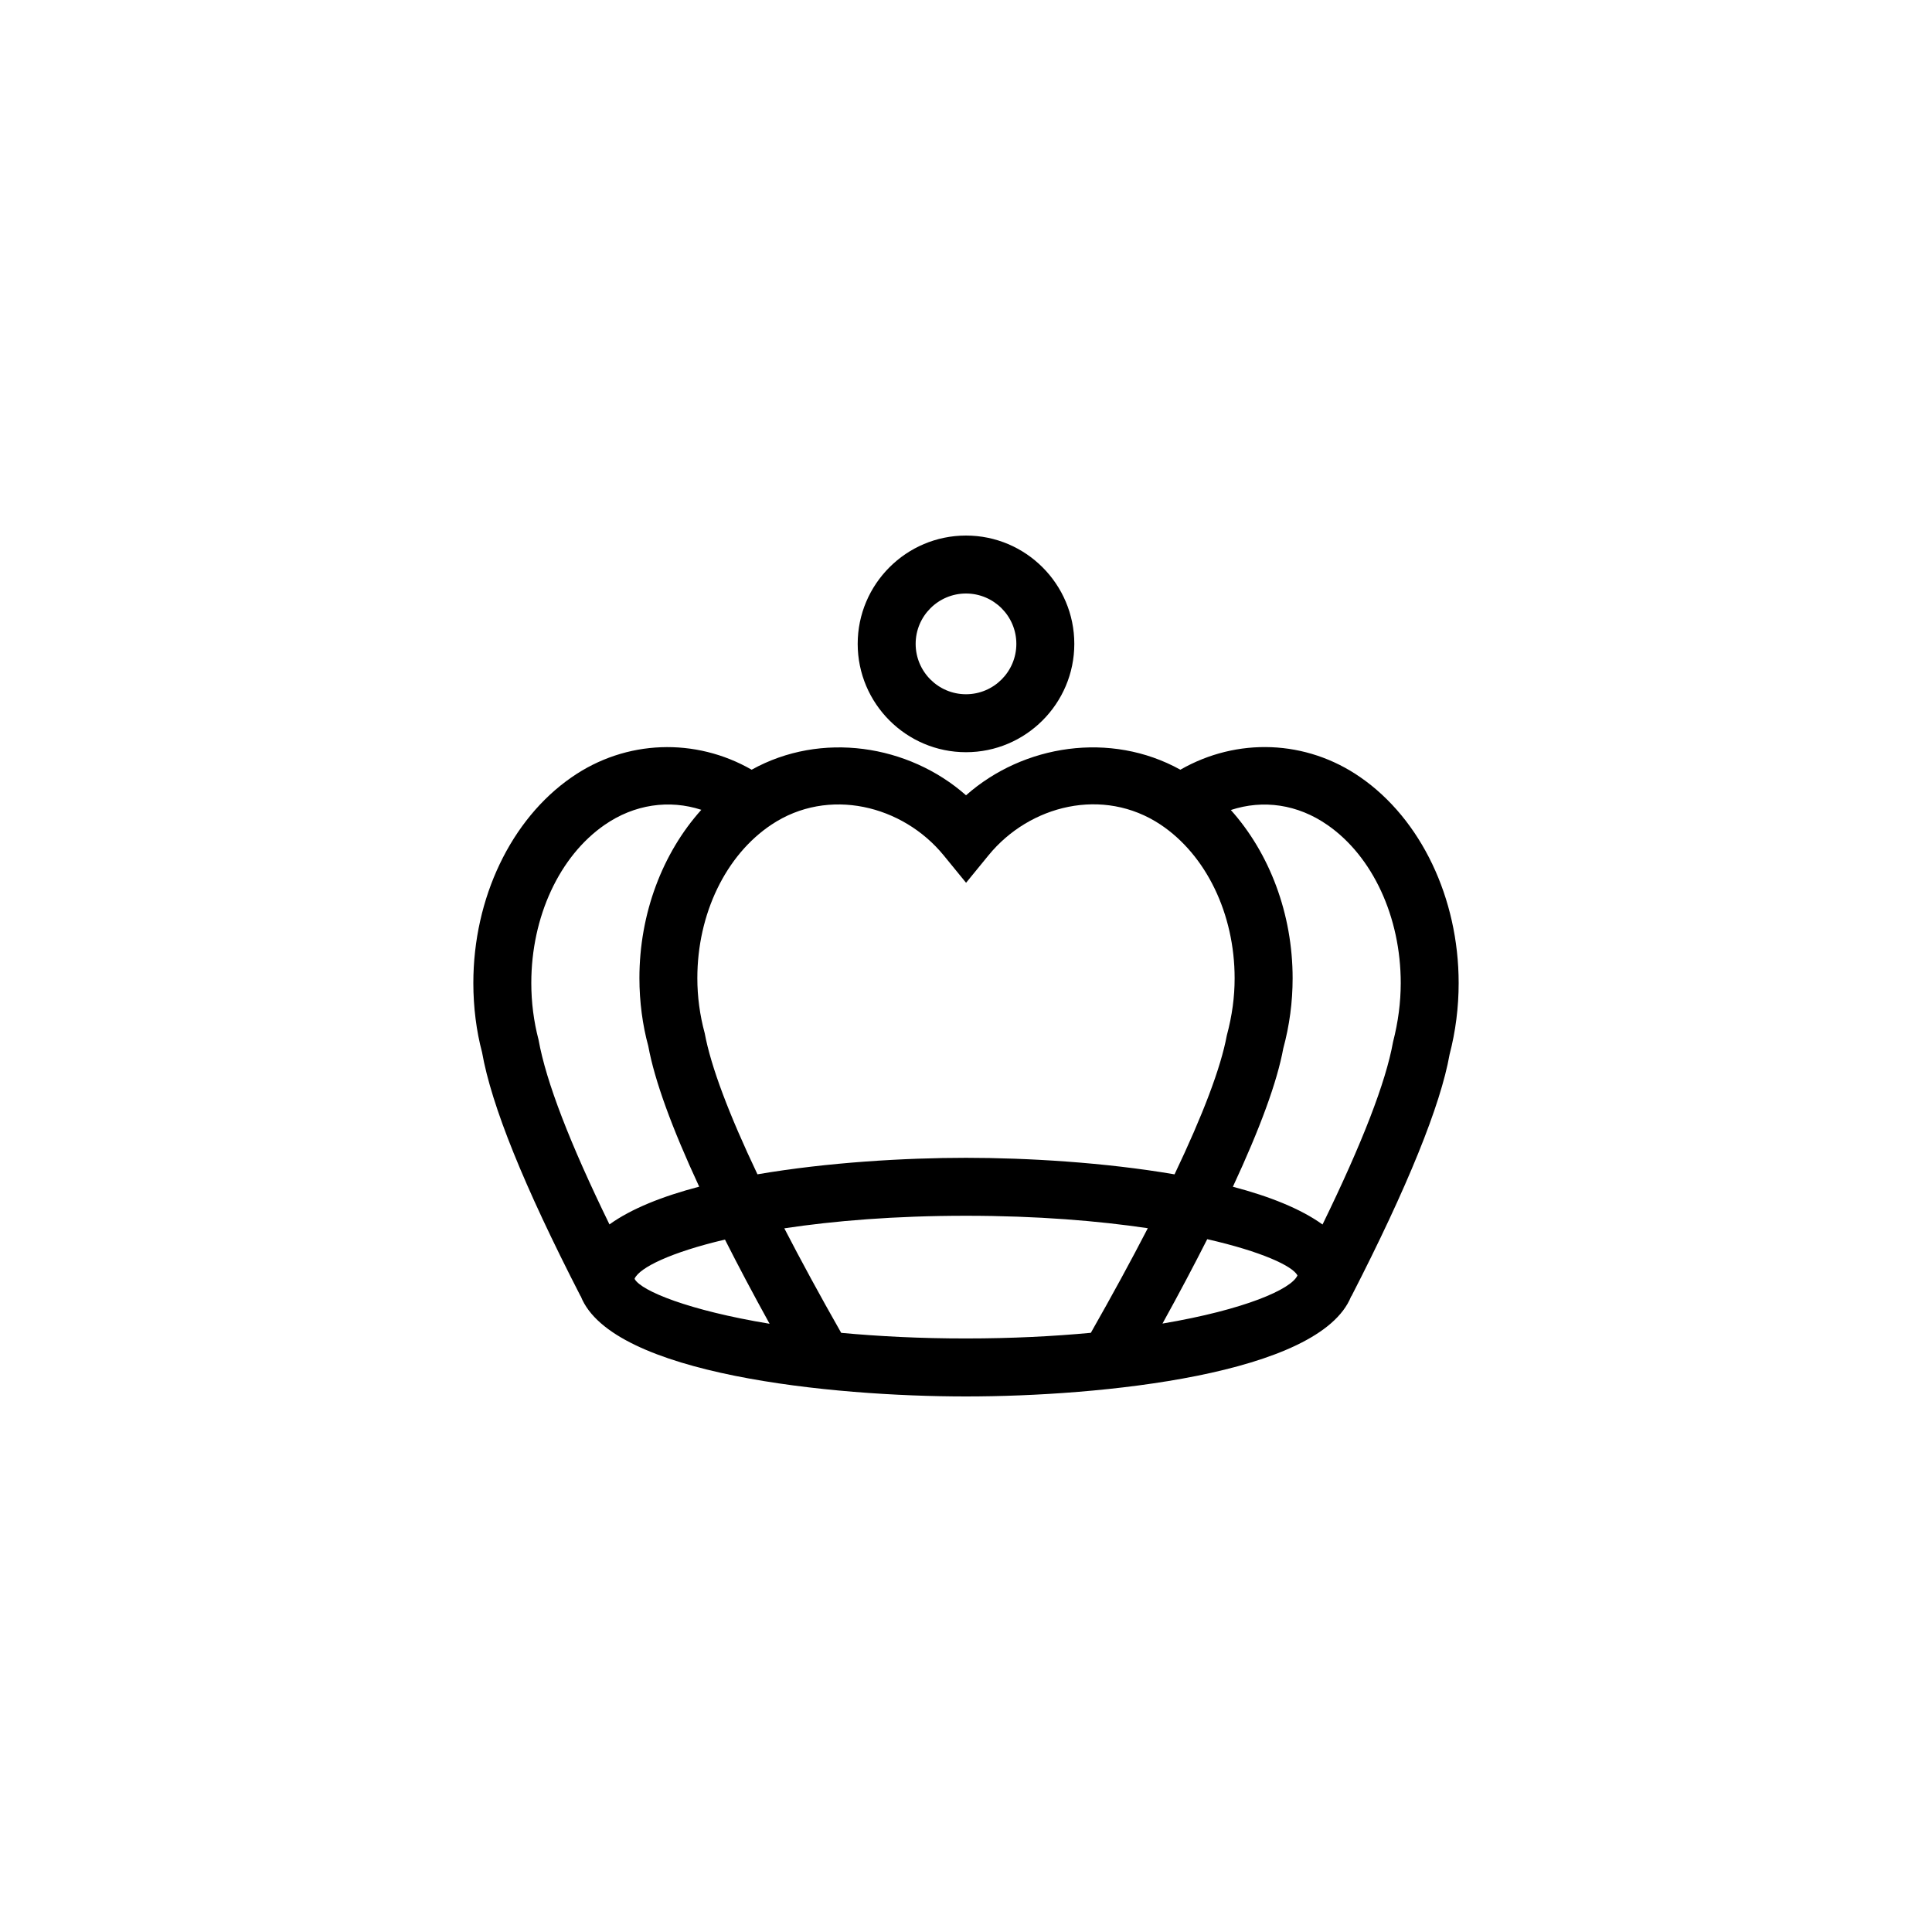 <?xml version="1.0" encoding="utf-8"?>
<!-- Generator: Adobe Illustrator 16.0.0, SVG Export Plug-In . SVG Version: 6.00 Build 0)  -->
<!DOCTYPE svg PUBLIC "-//W3C//DTD SVG 1.1//EN" "http://www.w3.org/Graphics/SVG/1.1/DTD/svg11.dtd">
<svg version="1.1" id="Layer_1" xmlns="http://www.w3.org/2000/svg" xmlns:xlink="http://www.w3.org/1999/xlink" x="0px" y="0px"
	 width="50px" height="50px" viewBox="-315.5 104.5 50 50" enable-background="new -315.5 104.5 50 50" xml:space="preserve">
<path d="M-280.291,124.617c-1.404-0.976-3.195-1.037-4.661-0.197c-1.81-1.002-4.064-0.65-5.547,0.662
	c-1.487-1.312-3.747-1.663-5.548-0.662c-1.449-0.832-3.25-0.785-4.661,0.197c-1.568,1.085-2.542,3.125-2.542,5.324
	c0,0.627,0.08,1.25,0.225,1.79c0.245,1.386,1.079,3.449,2.548,6.309c0.002,0.004,0.006,0.005,0.008,0.009
	c0.804,2.028,6.497,2.591,9.969,2.591c3.469,0,9.155-0.562,9.966-2.586c0.003-0.006,0.009-0.008,0.012-0.014
	c1.448-2.819,2.306-4.941,2.537-6.25c0.156-0.598,0.235-1.22,0.235-1.849C-277.75,127.743-278.724,125.703-280.291,124.617z
	 M-291.079,126.635l0.581,0.711l0.581-0.711c1.061-1.3,2.968-1.78,4.452-0.794c1.183,0.79,1.917,2.313,1.917,3.977
	c0,0.481-0.063,0.96-0.203,1.482c-0.154,0.832-0.619,2.054-1.352,3.592c-1.818-0.312-3.833-0.428-5.398-0.428
	c-1.564,0-3.578,0.116-5.396,0.427c-0.736-1.549-1.205-2.787-1.365-3.651c-0.127-0.468-0.191-0.947-0.191-1.425
	c0-1.663,0.735-3.186,1.919-3.974C-294.061,124.859-292.138,125.34-291.079,126.635z M-301.75,129.941
	c0-1.714,0.727-3.282,1.896-4.092c0.772-0.536,1.677-0.661,2.504-0.391c-1.006,1.119-1.602,2.688-1.602,4.355
	c0,0.61,0.082,1.222,0.229,1.757c0.164,0.895,0.611,2.118,1.318,3.641c-0.945,0.248-1.755,0.568-2.322,0.977
	c-1.024-2.099-1.641-3.693-1.835-4.778C-301.687,130.934-301.75,130.439-301.75,129.941z M-299.073,137.604
	c0-0.005-0.003-0.009-0.003-0.014c0.131-0.286,0.939-0.681,2.338-1.01c0.344,0.68,0.725,1.401,1.155,2.179
	C-297.684,138.412-298.899,137.909-299.073,137.604z M-293.73,138.994c-0.553-0.972-1.042-1.873-1.472-2.705
	c1.282-0.193,2.855-0.325,4.702-0.325c1.848,0,3.422,0.132,4.705,0.322c-0.43,0.832-0.92,1.733-1.474,2.707
	c-0.962,0.09-2.037,0.146-3.23,0.146C-291.693,139.14-292.769,139.083-293.73,138.994z M-285.415,138.754
	c0.431-0.78,0.813-1.503,1.158-2.184c1.402,0.319,2.209,0.694,2.335,0.938C-282.078,137.866-283.297,138.396-285.415,138.754z
	 M-279.449,131.469c-0.185,1.035-0.8,2.623-1.824,4.721c-0.566-0.408-1.376-0.729-2.32-0.977c0.703-1.511,1.146-2.717,1.304-3.58
	c0.161-0.591,0.242-1.202,0.242-1.815c0-1.666-0.595-3.234-1.599-4.355c0.835-0.275,1.728-0.15,2.501,0.388
	c1.169,0.811,1.896,2.379,1.896,4.092C-279.25,130.442-279.313,130.938-279.449,131.469z M-290.5,123.967
	c1.545,0,2.803-1.258,2.803-2.804s-1.257-2.803-2.803-2.803s-2.803,1.257-2.803,2.803S-292.045,123.967-290.5,123.967z
	 M-290.5,119.86c0.718,0,1.303,0.584,1.303,1.303s-0.584,1.304-1.303,1.304s-1.303-0.585-1.303-1.304S-291.218,119.86-290.5,119.86z
	"/>
</svg>
